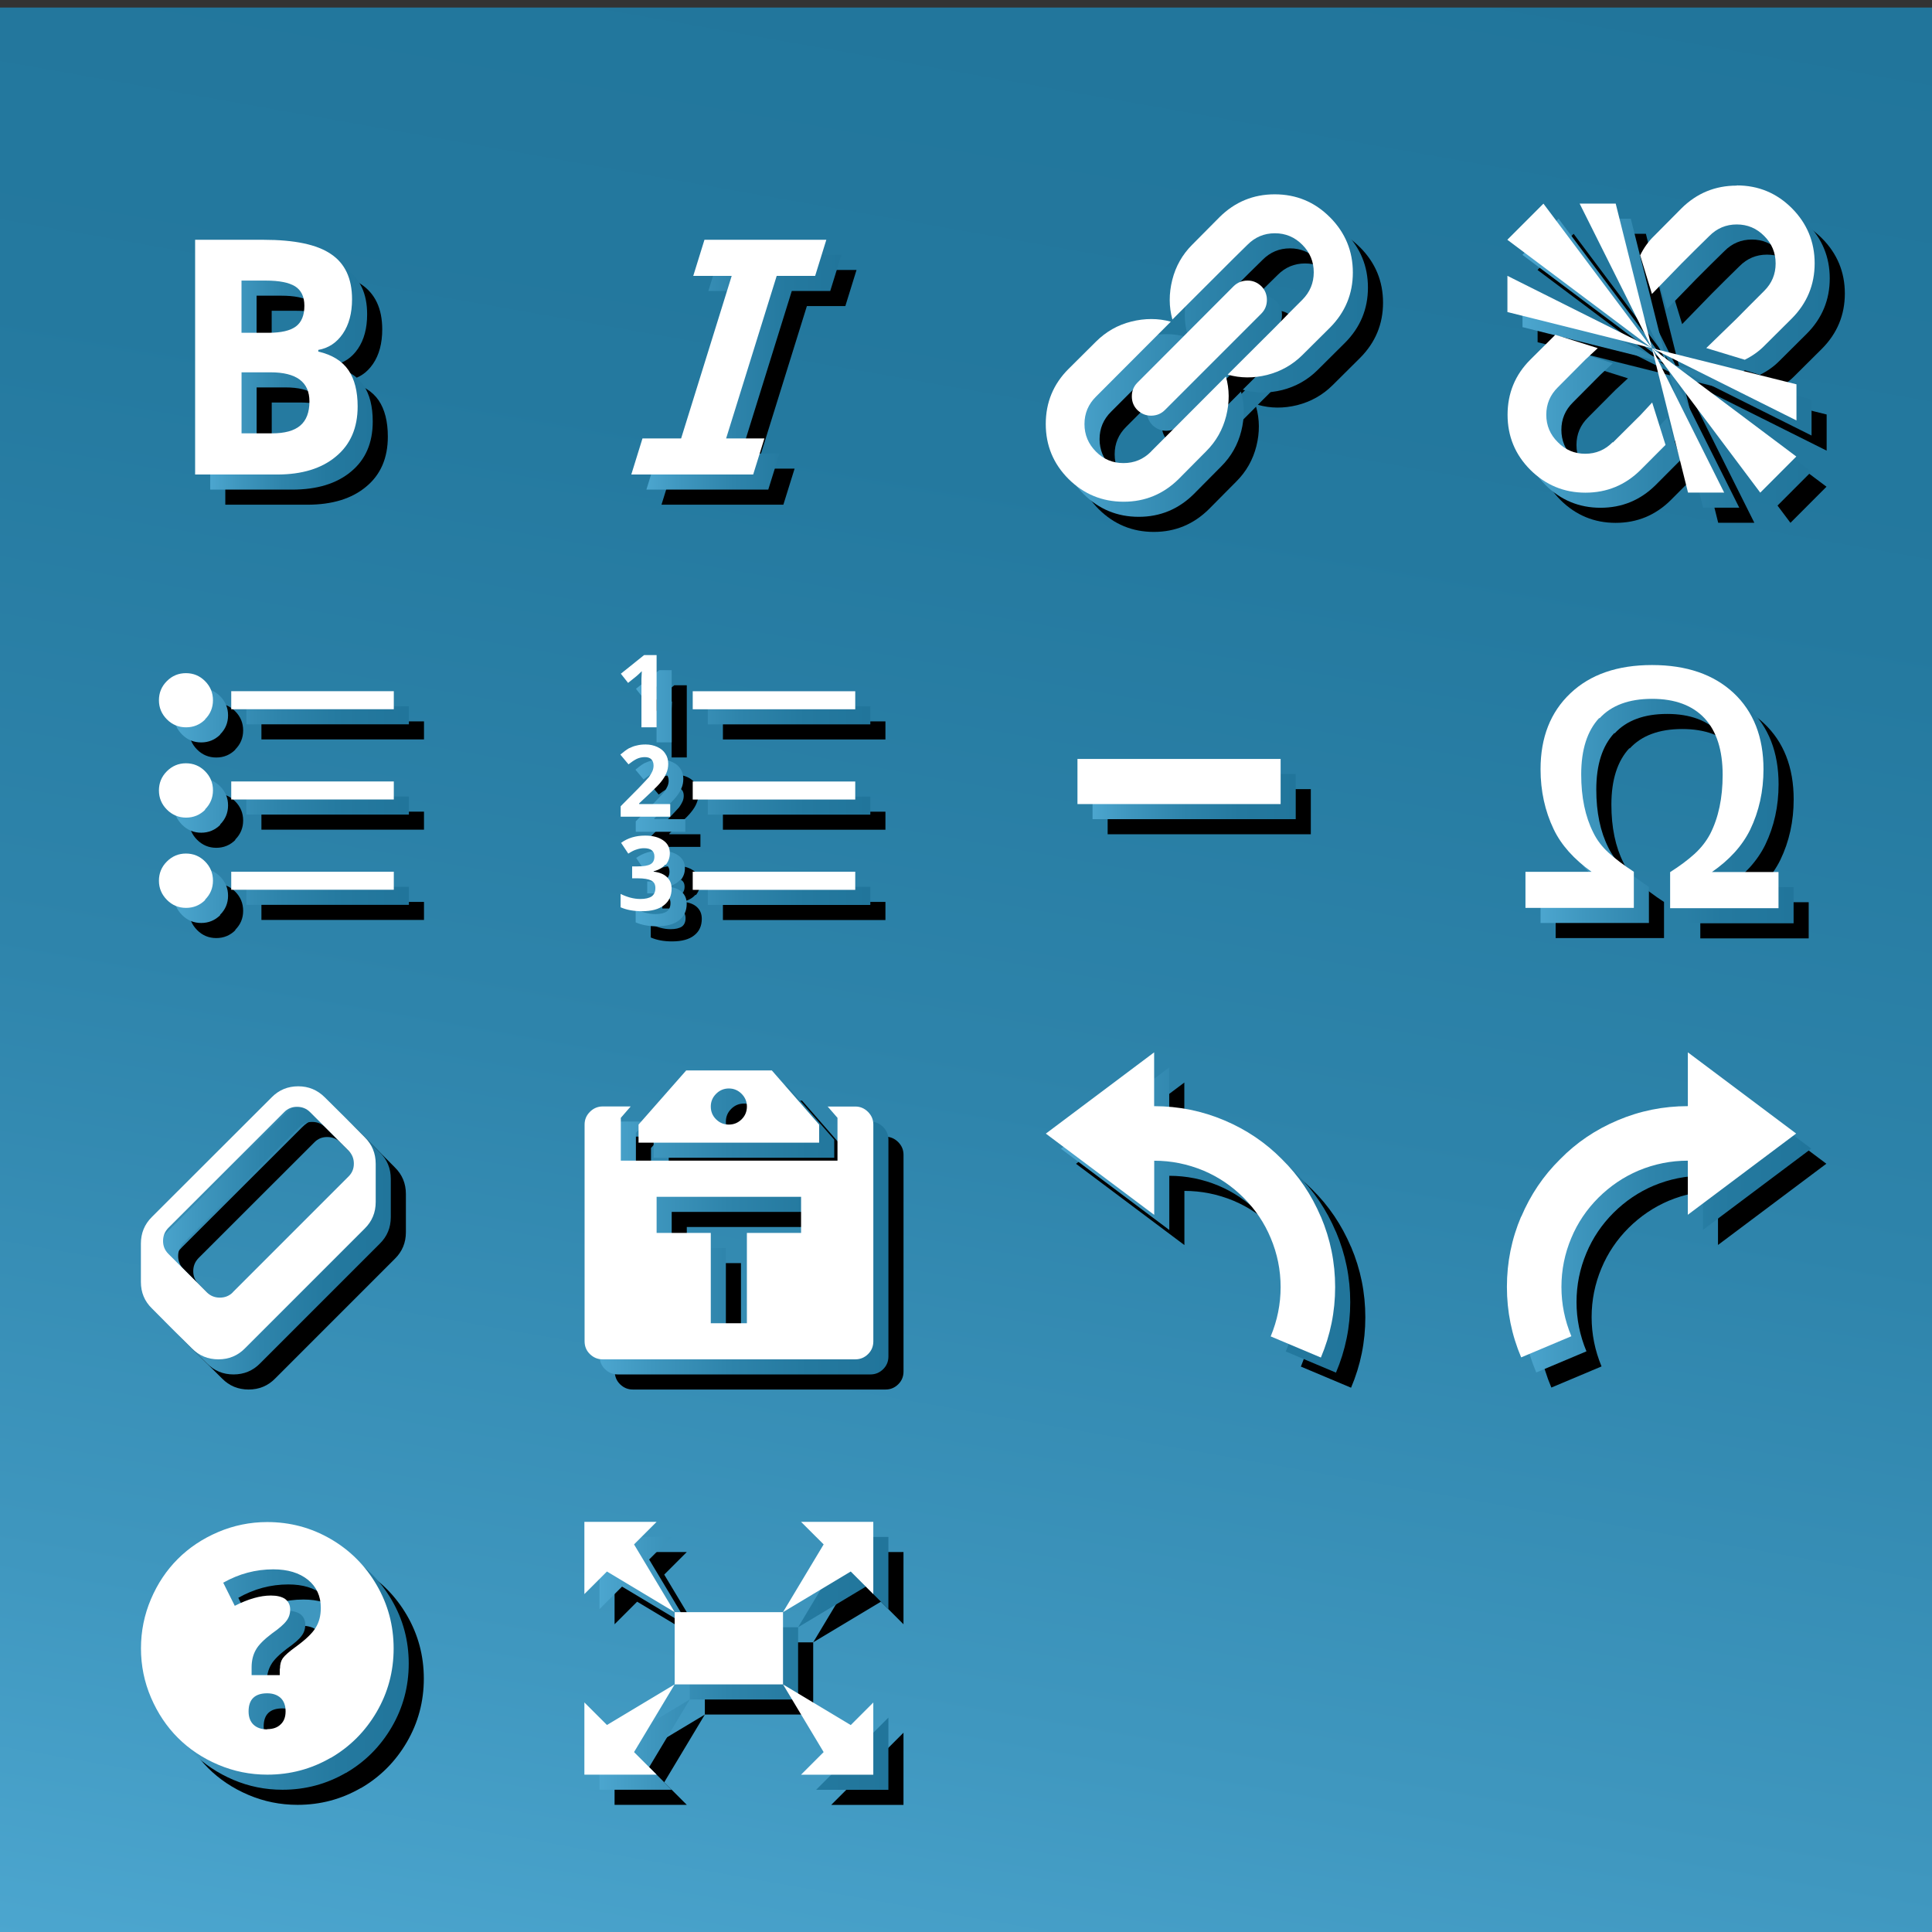 <svg xmlns="http://www.w3.org/2000/svg" width="256" height="256" viewBox="0 0 256 256"><rect x="0" y="0" width="256" height="256" fill="#333333" stroke="none"/><linearGradient id="a" gradientUnits="userSpaceOnUse" x1="264.572" y1="-180.086" x2="316.09" y2="112.087" gradientTransform="matrix(1 0 0 -1 -162 95)"><stop offset="0" stop-color="#4CA6CF"/><stop offset=".17" stop-color="#3F97BF"/><stop offset=".445" stop-color="#2E84AB"/><stop offset=".722" stop-color="#24799F"/><stop offset="1" stop-color="#21759B"/></linearGradient><path fill="url(#a)" d="M0 1h256.66v256H0z"/><path d="M38.9 35.773c4.13 0 7.114.63 8.95 1.89 1.865 1.244 2.798 3.238 2.798 5.98 0 1.852-.407 3.375-1.22 4.57s-1.898 1.915-3.254 2.154v.215c1.834.43 3.166 1.252 3.996 2.464.813 1.196 1.22 2.8 1.22 4.81 0 2.84-.957 5.048-2.87 6.627-1.9 1.595-4.5 2.393-7.8 2.393H29.854V35.773H38.9zm.694 12.322c1.66 0 2.863-.28 3.613-.837.75-.56 1.125-1.476 1.125-2.752 0-1.18-.407-2.034-1.22-2.56-.83-.51-2.115-.766-3.853-.766H36v6.915h3.59zm-3.59 13.327h4.02c1.708 0 2.96-.343 3.758-1.03.813-.685 1.22-1.753 1.22-3.206 0-2.568-1.723-3.852-5.168-3.852h-3.828v8.088z"/><path d="M112.012 40.558h-5.096l-6.7 21.534h5.073l-1.49 4.785H87.65l1.484-4.785h5.12l6.7-21.534H95.86l1.484-4.785h16.15l-1.483 4.785z"/><path d="M156.532 63.815l9.906-9.93c.48 1.69.49 3.438.036 5.24-.455 1.803-1.337 3.358-2.645 4.666l-3.64 3.67c-2.03 2.01-4.46 3.02-7.3 3.02s-5.27-1-7.3-3.01c-2.01-2.01-3.02-4.44-3.02-7.29s1-5.28 3.01-7.29l3.66-3.64c1.31-1.3 2.86-2.19 4.66-2.64 1.8-.45 3.55-.45 5.24.01l-9.91 9.93c-1.02 1.01-1.53 2.22-1.53 3.64s.51 2.64 1.53 3.66c1 1.01 2.22 1.51 3.64 1.51s2.63-.5 3.64-1.51zm1.82-5.48l12.776-12.776c.494-.5.742-1.11.742-1.82s-.248-1.33-.742-1.82c-.542-.51-1.165-.76-1.866-.74-.702.01-1.3.26-1.795.74L154.714 54.7c-.494.495-.74 1.1-.74 1.818s.246 1.324.74 1.82c.542.51 1.164.757 1.866.74s1.292-.264 1.77-.742zm21.892-25.53c2.01 2.027 3.015 4.46 3.015 7.3 0 2.838-1.01 5.27-3.02 7.297l-3.66 3.637c-1.31 1.3-2.87 2.18-4.67 2.64-1.81.45-3.55.44-5.24-.04l6.27-6.25 1.81-1.85 1.82-1.82c1-1.01 1.51-2.22 1.51-3.64s-.51-2.63-1.51-3.64c-1.01-1.02-2.22-1.53-3.64-1.53s-2.63.51-3.64 1.53l-1.85 1.82-8.09 8.08c-.47-1.69-.47-3.44-.02-5.24.45-1.8 1.33-3.36 2.64-4.67l3.63-3.66c2.03-2.01 4.467-3.02 7.31-3.02 2.85 0 5.28 1.005 7.29 3.015z"/><path d="M208.517 30.987l14.356 19.142-19.143-14.36 4.788-4.79zm-4.786 14.356l19.15 4.786-19.14-9.58v4.78zm13.95 17.252c-1 1.02-2.21 1.53-3.63 1.53s-2.63-.51-3.63-1.53c-1.02-1.005-1.53-2.217-1.53-3.637s.51-2.632 1.53-3.637l3.64-3.66 1.65-1.53-5.62-1.77-3.32 3.3c-2.01 2.01-3.01 4.45-3.01 7.3s1.01 5.29 3.02 7.3c2.03 2.01 4.46 3.02 7.3 3.02s5.27-1 7.3-3.01l3.31-3.32-1.77-5.62-1.53 1.65-3.66 3.64zm.41-31.608l4.79 19.142-9.57-19.15h4.79zm16.02-2.392c-2.84 0-5.28 1.005-7.31 3.015l-3.63 3.66c-.73.703-1.35 1.556-1.84 2.56l1.56 5.12 3.93-4.042 1.82-1.818 1.85-1.818c1.01-1.02 2.22-1.532 3.64-1.532s2.63.51 3.64 1.532c1.006 1.005 1.51 2.217 1.51 3.637s-.504 2.63-1.51 3.63l-1.82 1.82-1.82 1.84-4.04 3.92 5.1 1.55c1.006-.5 1.867-1.11 2.585-1.84l3.66-3.64c2.01-2.03 3.015-4.46 3.015-7.3s-1.01-5.28-3.02-7.3c-2.01-2.01-4.44-3.02-7.29-3.02zm3.13 40.676l-14.36-19.14 19.14 14.36-4.78 4.79zm-9.57 0l-4.78-19.14 9.57 19.14h-4.78zm14.36-14.35l-19.14-4.78 19.15 9.57v-4.79z"/><path d="M31.195 99.322c-.702.702-1.547 1.053-2.536 1.053-.99 0-1.84-.35-2.54-1.053-.7-.702-1.06-1.547-1.06-2.536 0-.99.35-1.834 1.05-2.536.7-.702 1.54-1.053 2.53-1.053.99 0 1.83.35 2.53 1.053.7.702 1.05 1.547 1.05 2.536 0 .99-.35 1.835-1.06 2.536zm0 11.964c-.702.702-1.547 1.053-2.536 1.053-.99 0-1.84-.36-2.54-1.06-.7-.7-1.06-1.55-1.06-2.54s.35-1.84 1.05-2.54c.7-.7 1.54-1.06 2.53-1.06.99 0 1.83.35 2.53 1.05.7.7 1.05 1.54 1.05 2.53 0 .99-.35 1.83-1.06 2.54zm0 11.963c-.702.7-1.547 1.05-2.536 1.05-.99 0-1.84-.35-2.54-1.06s-1.06-1.55-1.06-2.54.35-1.84 1.05-2.54c.7-.7 1.54-1.06 2.53-1.06.99 0 1.83.35 2.53 1.05.7.7 1.05 1.55 1.05 2.54s-.35 1.83-1.06 2.53zm3.446-27.66h21.54v2.39H34.64v-2.39zm0 11.96h21.54v2.39H34.64v-2.4zm0 11.96h21.54v2.39H34.64v-2.4z"/><path d="M86.243 112.22v-1.39l2.37-2.392c.75-.78 1.21-1.276 1.387-1.483.19-.27.343-.534.455-.79.096-.24.144-.48.144-.718 0-.383-.11-.67-.32-.86-.19-.177-.47-.264-.84-.264-.39 0-.74.08-1.08.24-.34.174-.7.414-1.08.717l-1.08-1.292c.43-.367.81-.646 1.14-.838.4-.19.73-.31 1-.36.35-.095.75-.143 1.22-.143.55 0 1.07.112 1.55.335.48.224.83.52 1.05.886.26.367.383.813.383 1.34 0 .447-.08.854-.24 1.22-.143.367-.38.758-.717 1.172-.22.303-.78.87-1.67 1.7l-1.22 1.147v.096h4.114v1.675h-6.6zm5.91 6.34c-.4.447-.917.742-1.555.885v.048c.78.096 1.372.335 1.77.718.416.39.623.9.623 1.54 0 .94-.34 1.68-1.02 2.2-.67.53-1.64.79-2.92.79-1.08 0-2.02-.17-2.82-.52v-1.77c.43.21.85.37 1.25.48.48.13.94.19 1.37.19.67 0 1.17-.12 1.51-.35.32-.24.48-.61.48-1.12 0-.46-.18-.79-.55-.98-.38-.19-.98-.29-1.79-.29h-.74v-1.58h.74c.77 0 1.33-.09 1.68-.28.35-.19.53-.53.53-1.03 0-.73-.46-1.1-1.38-1.1-.33 0-.66.06-.98.17-.3.08-.67.27-1.1.55l-.952-1.43c.876-.64 1.937-.96 3.18-.96 1.005 0 1.8.21 2.39.624.59.4.887.97.887 1.7 0 .59-.182 1.11-.55 1.56zm-3.158-18.185V93.94l.048-1.006c-.287.287-.526.51-.718.67l-1.1.885-.958-1.22 3.086-2.47h1.65v9.57h-2.008zm6.795-2.393h21.534V95.59H95.79v2.392zm0 11.964h21.534v-2.393H95.79v2.393zm0 11.963h21.534v-2.4H95.79v2.39z"/><path d="M146.77 110.544v-5.98h26.92v5.98h-26.92z"/><path d="M215.91 99.13c-1.595 1.708-2.393 4.204-2.393 7.49 0 3.015.534 5.583 1.604 7.704.48.99 1.16 1.883 2.04 2.68.88.798 1.99 1.635 3.33 2.512v4.785h-14.36v-4.78h8.76c-2.36-1.69-4.03-3.57-5.02-5.64-1.16-2.42-1.74-5.08-1.74-7.96 0-4.21 1.32-7.56 3.95-10.05 2.63-2.5 6.24-3.75 10.82-3.75 4.57 0 8.17 1.24 10.82 3.71 2.63 2.47 3.95 5.84 3.95 10.1 0 2.9-.59 5.58-1.77 8.02-1.05 2.13-2.74 3.99-5.07 5.6h8.83v4.79H225.3v-4.78c1.276-.81 2.35-1.61 3.22-2.4.87-.79 1.565-1.676 2.09-2.665 1.1-2.155 1.65-4.76 1.65-7.826 0-3.27-.796-5.766-2.39-7.49-1.61-1.72-3.934-2.58-6.964-2.58-3.06 0-5.386.86-6.965 2.585z"/><path d="M49.69 152.033l2.633 2.655c.973.958 1.46 2.13 1.46 3.518v5.072c0 1.388-.487 2.56-1.46 3.518L36.46 182.66c-.957.973-2.13 1.46-3.517 1.46-1.388 0-2.56-.487-3.518-1.46l-2.656-2.633-2.64-2.656c-.98-.95-1.46-2.12-1.46-3.51v-5.07c0-1.39.48-2.57 1.46-3.54L40 149.4c.957-.972 2.13-1.46 3.518-1.46 1.372 0 2.544.488 3.517 1.46l2.656 2.633zm-14.857 23.21l15.36-15.362c.463-.46.695-1.02.695-1.69s-.23-1.24-.694-1.72l-5.12-5.12c-.463-.46-1.037-.69-1.723-.69-.67 0-1.23.23-1.69.7L26.3 166.71c-.463.48-.694 1.052-.694 1.722s.23 1.236.694 1.7l5.12 5.12c.463.46 1.033.69 1.71.69s1.248-.23 1.71-.69z"/><path d="M113.615 150.62h3.71c.653 0 1.215.236 1.686.707s.71 1.033.71 1.687v28.713c0 .67-.23 1.236-.7 1.698-.47.463-1.03.694-1.68.694h-33.5c-.65 0-1.21-.24-1.68-.7-.47-.46-.7-1.03-.7-1.7v-28.71c0-.66.24-1.22.71-1.69s1.04-.71 1.69-.71h3.71l-1.31 1.51v5.67h28.71v-5.67l-1.31-1.51zm-7.345-4.784l6.27 7.178v2.393H88.61v-2.393l6.317-7.178h11.34zm3.876 21.534v-4.785H91.004v4.785h7.178v11.964h4.785V167.37h7.18zm-11.258-15.05c.47.463 1.033.693 1.687.693.654 0 1.216-.23 1.687-.693.47-.463.706-1.03.706-1.7 0-.652-.235-1.215-.706-1.686-.47-.47-1.033-.706-1.687-.706-.654 0-1.216.235-1.687.706-.47.47-.706 1.033-.706 1.687 0 .67.236 1.24.706 1.7z"/><path d="M179.023 165.217c1.26 2.967 1.89 6.077 1.89 9.33 0 3.256-.63 6.366-1.89 9.333l-6.65-2.8c.876-2.105 1.315-4.283 1.315-6.532 0-2.265-.44-4.434-1.316-6.508-.83-1.994-2.026-3.772-3.59-5.336-1.547-1.547-3.317-2.743-5.31-3.59-2.106-.876-4.284-1.314-6.533-1.314v7.178l-14.36-10.768 14.35-10.767v7.13c3.25 0 6.36.63 9.33 1.89 2.9 1.23 5.44 2.943 7.61 5.146 2.2 2.16 3.91 4.7 5.14 7.6z"/><path d="M205.574 165.217c1.228-2.903 2.942-5.44 5.145-7.608 2.16-2.21 4.7-3.92 7.6-5.15 2.96-1.26 6.07-1.89 9.33-1.89v-7.13L242 154.2l-14.356 10.765v-7.17c-2.25 0-4.426.437-6.53 1.314-1.98.84-3.75 2.04-5.314 3.59-1.56 1.56-2.76 3.34-3.59 5.33-.874 2.07-1.312 4.24-1.312 6.5 0 2.25.438 4.42 1.315 6.53l-6.65 2.8c-1.26-2.97-1.89-6.08-1.89-9.34s.63-6.37 1.89-9.33z"/><path d="M47.825 236.914c-2.568 1.49-5.368 2.237-8.398 2.237-2.28 0-4.455-.44-6.52-1.32-2.066-.88-3.844-2.07-5.335-3.56-1.492-1.49-2.68-3.27-3.565-5.33-.885-2.06-1.328-4.24-1.328-6.52s.44-4.45 1.32-6.52 2.07-3.84 3.56-5.33c1.49-1.49 3.27-2.68 5.33-3.56 2.06-.88 4.24-1.33 6.52-1.33 3.03 0 5.83.75 8.4 2.24 2.57 1.49 4.6 3.53 6.1 6.1s2.25 5.38 2.25 8.41c0 3.03-.75 5.84-2.25 8.41s-3.53 4.61-6.1 6.1zM41.1 225.106c0-.56.12-1.014.36-1.364.255-.367.82-.87 1.7-1.508 1.34-.973 2.225-1.818 2.655-2.536.462-.718.694-1.603.694-2.655 0-1.547-.57-2.783-1.7-3.71-1.15-.924-2.68-1.387-4.6-1.387-2.33 0-4.54.59-6.63 1.77l1.53 3.064c1.78-.91 3.38-1.363 4.78-1.363.81 0 1.44.15 1.89.454.44.34.67.8.67 1.39 0 .58-.16 1.07-.48 1.49-.32.45-.97 1.02-1.94 1.7-1.06.8-1.76 1.51-2.11 2.13-.39.67-.58 1.46-.58 2.35v1.03h3.73v-.83zm-1.698 8.015c.766 0 1.364-.21 1.794-.64.43-.4.646-.97.646-1.72 0-.76-.215-1.35-.646-1.77-.447-.41-1.045-.62-1.794-.62-.813 0-1.428.2-1.842.6-.415.4-.622 1-.622 1.8 0 .75.215 1.33.646 1.75.446.42 1.053.63 1.818.63z"/><path d="M91.004 205.653l-2.99 2.99 5.383 8.974-8.973-5.384-2.99 2.99v-9.57h9.57zm-9.57 23.927l2.99 2.99 8.974-5.383-5.384 8.973 2.99 2.99h-9.57v-9.57zm11.963-2.392v-9.57h14.356v9.57H93.397zm16.75-21.535h9.57v9.57l-2.99-2.99-8.974 5.384 5.383-8.973-2.99-2.99zm0 33.498l2.99-2.99-5.383-8.97 8.973 5.39 2.99-2.99v9.57h-9.57z"/><linearGradient id="b" gradientUnits="userSpaceOnUse" x1="27.855" y1="49.325" x2="49.39" y2="49.325"><stop offset="0" stop-color="#4CA6CF"/><stop offset=".17" stop-color="#3F97BF"/><stop offset=".445" stop-color="#2E84AB"/><stop offset=".722" stop-color="#24799F"/><stop offset="1" stop-color="#21759B"/></linearGradient><path fill="url(#b)" d="M36.9 33.773c4.13 0 7.114.63 8.95 1.89 1.865 1.244 2.798 3.238 2.798 5.98 0 1.852-.407 3.375-1.22 4.57s-1.898 1.915-3.254 2.154v.215c1.834.43 3.166 1.252 3.996 2.464.813 1.196 1.22 2.8 1.22 4.81 0 2.84-.957 5.048-2.87 6.627-1.9 1.595-4.5 2.393-7.8 2.393H27.854V33.773H36.9zm.694 12.322c1.66 0 2.863-.28 3.613-.837.75-.56 1.125-1.476 1.125-2.752 0-1.18-.407-2.034-1.22-2.56-.83-.51-2.115-.766-3.853-.766H34v6.915h3.59zm-3.59 13.327h4.02c1.708 0 2.96-.343 3.758-1.03.813-.685 1.22-1.753 1.22-3.206 0-2.568-1.723-3.852-5.168-3.852h-3.828v8.088z"/><linearGradient id="c" gradientUnits="userSpaceOnUse" x1="85.655" y1="49.325" x2="111.496" y2="49.325"><stop offset="0" stop-color="#4CA6CF"/><stop offset=".17" stop-color="#3F97BF"/><stop offset=".445" stop-color="#2E84AB"/><stop offset=".722" stop-color="#24799F"/><stop offset="1" stop-color="#21759B"/></linearGradient><path fill="url(#c)" d="M110.012 38.558h-5.096l-6.7 21.534h5.073l-1.49 4.785H85.65l1.484-4.785h5.12l6.7-21.534H93.86l1.484-4.785h16.15l-1.483 4.785z"/><linearGradient id="d" gradientUnits="userSpaceOnUse" x1="140.583" y1="48.129" x2="181.259" y2="48.129"><stop offset="0" stop-color="#4CA6CF"/><stop offset=".17" stop-color="#3F97BF"/><stop offset=".445" stop-color="#2E84AB"/><stop offset=".722" stop-color="#24799F"/><stop offset="1" stop-color="#21759B"/></linearGradient><path fill="url(#d)" d="M154.532 61.815l9.906-9.93c.48 1.69.49 3.438.036 5.24-.455 1.803-1.337 3.358-2.645 4.666l-3.64 3.67c-2.03 2.01-4.46 3.02-7.3 3.02s-5.27-1-7.3-3.01c-2.01-2.01-3.02-4.44-3.02-7.29s1-5.28 3.01-7.29l3.66-3.64c1.31-1.3 2.86-2.19 4.66-2.64 1.8-.45 3.55-.45 5.24.01l-9.91 9.93c-1.02 1.01-1.53 2.22-1.53 3.64s.51 2.64 1.53 3.66c1 1.01 2.22 1.51 3.64 1.51s2.63-.5 3.64-1.51zm1.82-5.48l12.776-12.776c.494-.5.742-1.11.742-1.82s-.248-1.33-.742-1.82c-.542-.51-1.165-.76-1.866-.74-.702.01-1.3.26-1.795.74L152.714 52.7c-.494.495-.74 1.1-.74 1.818s.246 1.324.74 1.82c.542.51 1.164.757 1.866.74s1.292-.264 1.77-.742zm21.892-25.53c2.01 2.027 3.015 4.46 3.015 7.3 0 2.838-1.01 5.27-3.02 7.297l-3.66 3.637c-1.31 1.3-2.87 2.18-4.67 2.64-1.81.45-3.55.44-5.24-.04l6.27-6.25 1.81-1.85 1.82-1.82c1-1.01 1.51-2.22 1.51-3.64s-.51-2.63-1.51-3.64c-1.01-1.02-2.22-1.53-3.64-1.53s-2.63.51-3.64 1.53l-1.85 1.82-8.09 8.08c-.47-1.69-.47-3.44-.02-5.24.45-1.8 1.33-3.36 2.64-4.67l3.63-3.66c2.03-2.01 4.467-3.02 7.31-3.02 2.85 0 5.28 1.005 7.29 3.015z"/><linearGradient id="e" gradientUnits="userSpaceOnUse" x1="201.731" y1="46.933" x2="242.407" y2="46.933"><stop offset="0" stop-color="#4CA6CF"/><stop offset=".17" stop-color="#3F97BF"/><stop offset=".445" stop-color="#2E84AB"/><stop offset=".722" stop-color="#24799F"/><stop offset="1" stop-color="#21759B"/></linearGradient><path fill="url(#e)" d="M206.517 28.987l14.356 19.142-19.143-14.36 4.788-4.79zm-4.786 14.356l19.15 4.786-19.14-9.58v4.78zm13.95 17.252c-1 1.02-2.21 1.53-3.63 1.53s-2.63-.51-3.63-1.53c-1.02-1.005-1.53-2.217-1.53-3.637s.51-2.632 1.53-3.637l3.64-3.66 1.65-1.53-5.62-1.77-3.32 3.3c-2.01 2.01-3.01 4.45-3.01 7.3s1.01 5.29 3.02 7.3c2.03 2.01 4.46 3.02 7.3 3.02s5.27-1 7.3-3.01l3.31-3.32-1.77-5.62-1.53 1.65-3.66 3.64zm.41-31.608l4.79 19.142-9.57-19.15h4.79zm16.02-2.392c-2.84 0-5.28 1.005-7.31 3.015l-3.63 3.66c-.73.703-1.35 1.556-1.84 2.56l1.56 5.12 3.93-4.042 1.82-1.818 1.85-1.818c1.01-1.02 2.22-1.532 3.64-1.532s2.63.51 3.64 1.532c1.006 1.005 1.51 2.217 1.51 3.637s-.504 2.63-1.51 3.63l-1.82 1.82-1.82 1.84-4.04 3.92 5.1 1.55c1.006-.5 1.867-1.11 2.585-1.84l3.66-3.64c2.01-2.03 3.015-4.46 3.015-7.3s-1.01-5.28-3.02-7.3c-2.01-2.01-4.44-3.02-7.29-3.02zm3.13 40.676l-14.36-19.14 19.14 14.36-4.78 4.79zm-9.57 0l-4.78-19.14 9.57 19.14h-4.78zm14.36-14.35l-19.14-4.78 19.15 9.57v-4.79z"/><linearGradient id="f" gradientUnits="userSpaceOnUse" x1="23.07" y1="106.749" x2="54.175" y2="106.749"><stop offset="0" stop-color="#4CA6CF"/><stop offset=".17" stop-color="#3F97BF"/><stop offset=".445" stop-color="#2E84AB"/><stop offset=".722" stop-color="#24799F"/><stop offset="1" stop-color="#21759B"/></linearGradient><path fill="url(#f)" d="M29.195 97.322c-.702.702-1.547 1.053-2.536 1.053-.99 0-1.84-.35-2.54-1.053-.7-.702-1.06-1.547-1.06-2.536 0-.99.35-1.834 1.05-2.536.7-.702 1.54-1.053 2.53-1.053.99 0 1.83.35 2.53 1.053.7.702 1.05 1.547 1.05 2.536 0 .99-.35 1.835-1.06 2.536zm0 11.964c-.702.702-1.547 1.053-2.536 1.053-.99 0-1.84-.36-2.54-1.06-.7-.7-1.06-1.55-1.06-2.54s.35-1.84 1.05-2.54c.7-.7 1.54-1.06 2.53-1.06.99 0 1.83.35 2.53 1.05.7.7 1.05 1.54 1.05 2.53 0 .99-.35 1.83-1.06 2.54zm0 11.963c-.702.7-1.547 1.05-2.536 1.05-.99 0-1.84-.35-2.54-1.06s-1.06-1.55-1.06-2.54.35-1.84 1.05-2.54c.7-.7 1.54-1.06 2.53-1.06.99 0 1.83.35 2.53 1.05.7.7 1.05 1.55 1.05 2.54s-.35 1.83-1.06 2.53zm3.446-27.66h21.54v2.39H32.64v-2.39zm0 11.96h21.54v2.39H32.64v-2.4zm0 11.96h21.54v2.39H32.64v-2.4z"/><linearGradient id="g" gradientUnits="userSpaceOnUse" x1="84.219" y1="105.769" x2="115.324" y2="105.769"><stop offset="0" stop-color="#4CA6CF"/><stop offset=".17" stop-color="#3F97BF"/><stop offset=".445" stop-color="#2E84AB"/><stop offset=".722" stop-color="#24799F"/><stop offset="1" stop-color="#21759B"/></linearGradient><path fill="url(#g)" d="M84.243 110.22v-1.39l2.37-2.392c.75-.78 1.21-1.276 1.387-1.483.19-.27.343-.534.455-.79.096-.24.144-.48.144-.718 0-.383-.11-.67-.32-.86-.19-.177-.47-.264-.84-.264-.39 0-.74.08-1.08.24-.34.174-.7.414-1.08.717l-1.08-1.292c.43-.367.81-.646 1.14-.838.4-.19.73-.31 1-.36.35-.095.75-.143 1.22-.143.55 0 1.07.112 1.55.335.48.224.83.52 1.05.886.26.367.383.813.383 1.34 0 .447-.08.854-.24 1.22-.143.367-.38.758-.717 1.172-.22.303-.78.87-1.67 1.7l-1.22 1.147v.096h4.114v1.675h-6.6zm5.91 6.34c-.4.447-.917.742-1.555.885v.048c.78.096 1.372.335 1.77.718.416.39.623.9.623 1.54 0 .94-.34 1.68-1.02 2.2-.67.53-1.64.79-2.92.79-1.08 0-2.02-.17-2.82-.52v-1.77c.43.21.85.37 1.25.48.48.13.94.19 1.37.19.67 0 1.17-.12 1.51-.35.32-.24.48-.61.48-1.12 0-.46-.18-.79-.55-.98-.38-.19-.98-.29-1.79-.29h-.74v-1.58h.74c.77 0 1.33-.09 1.68-.28.35-.19.53-.53.53-1.03 0-.73-.46-1.1-1.38-1.1-.33 0-.66.06-.98.17-.3.08-.67.27-1.1.55l-.952-1.43c.876-.64 1.937-.96 3.18-.96 1.005 0 1.8.21 2.39.624.59.4.887.97.887 1.7 0 .59-.182 1.11-.55 1.56zm-3.158-18.185V91.94l.048-1.006c-.287.287-.526.51-.718.67l-1.1.885-.958-1.22 3.086-2.47h1.65v9.57h-2.008zm6.795-2.393h21.534V93.59H93.79v2.392zm0 11.964h21.534v-2.393H93.79v2.393zm0 11.963h21.534v-2.4H93.79v2.39z"/><linearGradient id="h" gradientUnits="userSpaceOnUse" x1="144.77" y1="105.553" x2="171.689" y2="105.553"><stop offset="0" stop-color="#4CA6CF"/><stop offset=".17" stop-color="#3F97BF"/><stop offset=".445" stop-color="#2E84AB"/><stop offset=".722" stop-color="#24799F"/><stop offset="1" stop-color="#21759B"/></linearGradient><path fill="url(#h)" d="M144.77 108.544v-5.98h26.92v5.98h-26.92z"/><linearGradient id="i" gradientUnits="userSpaceOnUse" x1="204.124" y1="106.199" x2="237.622" y2="106.199"><stop offset="0" stop-color="#4CA6CF"/><stop offset=".17" stop-color="#3F97BF"/><stop offset=".445" stop-color="#2E84AB"/><stop offset=".722" stop-color="#24799F"/><stop offset="1" stop-color="#21759B"/></linearGradient><path fill="url(#i)" d="M213.91 97.13c-1.595 1.708-2.393 4.204-2.393 7.49 0 3.015.534 5.583 1.604 7.704.48.99 1.16 1.883 2.04 2.68.88.798 1.99 1.635 3.33 2.512v4.785h-14.36v-4.78h8.76c-2.36-1.69-4.03-3.57-5.02-5.64-1.16-2.42-1.74-5.08-1.74-7.96 0-4.21 1.32-7.56 3.95-10.05 2.63-2.5 6.24-3.75 10.82-3.75 4.57 0 8.17 1.24 10.82 3.71 2.63 2.47 3.95 5.84 3.95 10.1 0 2.9-.59 5.58-1.77 8.02-1.05 2.13-2.74 3.99-5.07 5.6h8.83v4.79H223.3v-4.78c1.276-.81 2.35-1.61 3.22-2.4.87-.79 1.565-1.676 2.09-2.665 1.1-2.155 1.65-4.76 1.65-7.826 0-3.27-.796-5.766-2.39-7.49-1.61-1.72-3.934-2.58-6.964-2.58-3.06 0-5.386.86-6.965 2.585z"/><linearGradient id="j" gradientUnits="userSpaceOnUse" x1="20.678" y1="164.03" x2="51.782" y2="164.03"><stop offset="0" stop-color="#4CA6CF"/><stop offset=".17" stop-color="#3F97BF"/><stop offset=".445" stop-color="#2E84AB"/><stop offset=".722" stop-color="#24799F"/><stop offset="1" stop-color="#21759B"/></linearGradient><path fill="url(#j)" d="M47.69 150.033l2.633 2.655c.973.958 1.46 2.13 1.46 3.518v5.072c0 1.388-.487 2.56-1.46 3.518L34.46 180.66c-.957.973-2.13 1.46-3.517 1.46-1.388 0-2.56-.487-3.518-1.46l-2.656-2.633-2.64-2.656c-.98-.95-1.46-2.12-1.46-3.51v-5.07c0-1.39.48-2.57 1.46-3.54L38 147.4c.957-.972 2.13-1.46 3.518-1.46 1.372 0 2.544.488 3.517 1.46l2.656 2.633zm-14.857 23.21l15.36-15.362c.463-.46.695-1.02.695-1.69s-.23-1.24-.694-1.72l-5.12-5.12c-.463-.46-1.037-.69-1.723-.69-.67 0-1.23.23-1.69.7L24.3 164.71c-.463.48-.694 1.052-.694 1.722s.23 1.236.694 1.7l5.12 5.12c.463.46 1.033.69 1.71.69s1.248-.23 1.71-.69z"/><linearGradient id="k" gradientUnits="userSpaceOnUse" x1="79.434" y1="162.977" x2="117.717" y2="162.977"><stop offset="0" stop-color="#4CA6CF"/><stop offset=".17" stop-color="#3F97BF"/><stop offset=".445" stop-color="#2E84AB"/><stop offset=".722" stop-color="#24799F"/><stop offset="1" stop-color="#21759B"/></linearGradient><path fill="url(#k)" d="M111.615 148.62h3.71c.653 0 1.215.236 1.686.707s.71 1.033.71 1.687v28.713c0 .67-.23 1.236-.7 1.698-.47.463-1.03.694-1.68.694h-33.5c-.65 0-1.21-.24-1.68-.7-.47-.46-.7-1.03-.7-1.7v-28.71c0-.66.24-1.22.71-1.69s1.04-.71 1.69-.71h3.71l-1.31 1.51v5.67h28.71v-5.67l-1.31-1.51zm-7.345-4.784l6.27 7.178v2.393H86.61v-2.393l6.317-7.178h11.34zm3.876 21.534v-4.785H89.004v4.785h7.178v11.964h4.785V165.37h7.18zm-11.258-15.05c.47.463 1.033.693 1.687.693.654 0 1.216-.23 1.687-.693.47-.463.706-1.03.706-1.7 0-.652-.235-1.215-.706-1.686-.47-.47-1.033-.706-1.687-.706-.654 0-1.216.235-1.687.706-.47.47-.706 1.033-.706 1.687 0 .67.236 1.24.706 1.7z"/><linearGradient id="l" gradientUnits="userSpaceOnUse" x1="140.583" y1="161.662" x2="178.914" y2="161.662"><stop offset="0" stop-color="#4CA6CF"/><stop offset=".17" stop-color="#3F97BF"/><stop offset=".445" stop-color="#2E84AB"/><stop offset=".722" stop-color="#24799F"/><stop offset="1" stop-color="#21759B"/></linearGradient><path fill="url(#l)" d="M177.023 163.217c1.26 2.967 1.89 6.077 1.89 9.33 0 3.256-.63 6.366-1.89 9.333l-6.65-2.8c.876-2.105 1.315-4.283 1.315-6.532 0-2.265-.44-4.434-1.316-6.508-.83-1.994-2.026-3.772-3.59-5.336-1.547-1.547-3.317-2.743-5.31-3.59-2.106-.876-4.284-1.314-6.533-1.314v7.178l-14.36-10.768 14.35-10.767v7.13c3.25 0 6.36.63 9.33 1.89 2.9 1.23 5.44 2.943 7.61 5.146 2.2 2.16 3.91 4.7 5.14 7.6z"/><linearGradient id="m" gradientUnits="userSpaceOnUse" x1="201.684" y1="161.662" x2="240.015" y2="161.662"><stop offset="0" stop-color="#4CA6CF"/><stop offset=".17" stop-color="#3F97BF"/><stop offset=".445" stop-color="#2E84AB"/><stop offset=".722" stop-color="#24799F"/><stop offset="1" stop-color="#21759B"/></linearGradient><path fill="url(#m)" d="M203.574 163.217c1.228-2.903 2.942-5.44 5.145-7.608 2.16-2.21 4.7-3.92 7.6-5.15 2.96-1.26 6.07-1.89 9.33-1.89v-7.13L240 152.2l-14.356 10.765v-7.17c-2.25 0-4.426.437-6.53 1.314-1.98.84-3.75 2.04-5.314 3.59-1.56 1.56-2.76 3.34-3.59 5.33-.874 2.07-1.312 4.24-1.312 6.5 0 2.25.438 4.42 1.315 6.53l-6.65 2.8c-1.26-2.97-1.89-6.08-1.89-9.34s.63-6.37 1.89-9.33z"/><linearGradient id="n" gradientUnits="userSpaceOnUse" x1="20.678" y1="220.402" x2="54.175" y2="220.402"><stop offset="0" stop-color="#4CA6CF"/><stop offset=".17" stop-color="#3F97BF"/><stop offset=".445" stop-color="#2E84AB"/><stop offset=".722" stop-color="#24799F"/><stop offset="1" stop-color="#21759B"/></linearGradient><path fill="url(#n)" d="M45.825 234.914c-2.568 1.49-5.368 2.237-8.398 2.237-2.28 0-4.455-.44-6.52-1.32-2.066-.88-3.844-2.07-5.335-3.56-1.492-1.49-2.68-3.27-3.565-5.33-.885-2.06-1.328-4.24-1.328-6.52s.44-4.45 1.32-6.52 2.07-3.84 3.56-5.33c1.49-1.49 3.27-2.68 5.33-3.56 2.06-.88 4.24-1.33 6.52-1.33 3.03 0 5.83.75 8.4 2.24 2.57 1.49 4.6 3.53 6.1 6.1s2.25 5.38 2.25 8.41c0 3.03-.75 5.84-2.25 8.41s-3.53 4.61-6.1 6.1zM39.1 223.106c0-.56.12-1.014.36-1.364.255-.367.82-.87 1.7-1.508 1.34-.973 2.225-1.818 2.655-2.536.462-.718.694-1.603.694-2.655 0-1.547-.57-2.783-1.7-3.71-1.15-.924-2.68-1.387-4.6-1.387-2.33 0-4.54.59-6.63 1.77l1.53 3.064c1.78-.91 3.38-1.363 4.78-1.363.81 0 1.44.15 1.89.454.44.34.67.8.67 1.39 0 .58-.16 1.07-.48 1.49-.32.45-.97 1.02-1.94 1.7-1.06.8-1.76 1.51-2.11 2.13-.39.67-.58 1.46-.58 2.35v1.03h3.73v-.83zm-1.698 8.015c.766 0 1.364-.21 1.794-.64.43-.4.646-.97.646-1.72 0-.76-.215-1.35-.646-1.77-.447-.41-1.045-.62-1.794-.62-.813 0-1.428.2-1.842.6-.415.4-.622 1-.622 1.8 0 .75.215 1.33.646 1.75.446.42 1.053.63 1.818.63z"/><linearGradient id="o" gradientUnits="userSpaceOnUse" x1="79.434" y1="220.402" x2="117.717" y2="220.402"><stop offset="0" stop-color="#4CA6CF"/><stop offset=".17" stop-color="#3F97BF"/><stop offset=".445" stop-color="#2E84AB"/><stop offset=".722" stop-color="#24799F"/><stop offset="1" stop-color="#21759B"/></linearGradient><path fill="url(#o)" d="M89.004 203.653l-2.99 2.99 5.383 8.974-8.973-5.384-2.99 2.99v-9.57h9.57zm-9.57 23.927l2.99 2.99 8.974-5.383-5.384 8.973 2.99 2.99h-9.57v-9.57zm11.963-2.392v-9.57h14.356v9.57H91.397zm16.75-21.535h9.57v9.57l-2.99-2.99-8.974 5.384 5.383-8.973-2.99-2.99zm0 33.498l2.99-2.99-5.383-8.97 8.973 5.39 2.99-2.99v9.57h-9.57z"/><g fill="#FFF"><path d="M34.9 31.773c4.13 0 7.114.63 8.95 1.89 1.865 1.244 2.798 3.238 2.798 5.98 0 1.852-.407 3.375-1.22 4.57s-1.898 1.915-3.254 2.154v.215c1.834.43 3.166 1.252 3.996 2.464.813 1.196 1.22 2.8 1.22 4.81 0 2.84-.957 5.048-2.87 6.627-1.9 1.595-4.5 2.393-7.8 2.393H25.854V31.773H34.9zm.694 12.322c1.66 0 2.863-.28 3.613-.837.75-.56 1.125-1.476 1.125-2.752 0-1.18-.407-2.034-1.22-2.56-.83-.51-2.115-.766-3.853-.766H32v6.915h3.59zm-3.59 13.327h4.02c1.708 0 2.96-.343 3.758-1.03.813-.685 1.22-1.753 1.22-3.206 0-2.568-1.723-3.852-5.168-3.852h-3.828v8.088z"/><path d="M108.012 36.558h-5.096l-6.7 21.534h5.073l-1.49 4.785H83.65l1.483-4.785h5.12l6.7-21.534H91.86l1.484-4.785h16.15l-1.483 4.785z"/><path d="M152.532 59.815l9.906-9.93c.48 1.69.49 3.438.036 5.24-.455 1.803-1.337 3.358-2.645 4.666l-3.64 3.67c-2.03 2.01-4.46 3.02-7.3 3.02s-5.27-1-7.3-3.01c-2.01-2.01-3.02-4.44-3.02-7.29s1-5.28 3.01-7.29l3.66-3.64c1.31-1.3 2.86-2.19 4.66-2.64 1.8-.45 3.55-.45 5.24.01l-9.91 9.93c-1.02 1.01-1.53 2.22-1.53 3.64s.51 2.64 1.53 3.66c1 1.01 2.22 1.51 3.64 1.51s2.63-.5 3.64-1.51zm1.82-5.48l12.776-12.776c.494-.5.742-1.11.742-1.82s-.248-1.33-.742-1.82c-.542-.51-1.165-.76-1.866-.74-.702.01-1.3.26-1.795.74L150.714 50.7c-.494.495-.74 1.1-.74 1.818s.246 1.324.74 1.82c.542.51 1.164.757 1.866.74s1.292-.264 1.77-.742zm21.892-25.53c2.01 2.027 3.015 4.46 3.015 7.3 0 2.838-1.01 5.27-3.02 7.297l-3.66 3.637c-1.31 1.3-2.87 2.18-4.67 2.64-1.81.45-3.55.44-5.24-.04l6.27-6.25 1.81-1.85 1.82-1.82c1-1.01 1.51-2.22 1.51-3.64s-.51-2.63-1.51-3.64c-1.01-1.02-2.22-1.53-3.64-1.53s-2.63.51-3.64 1.53l-1.85 1.82-8.09 8.08c-.47-1.69-.47-3.44-.02-5.24.45-1.8 1.33-3.36 2.64-4.67l3.63-3.66c2.03-2.01 4.467-3.02 7.31-3.02 2.85 0 5.28 1.005 7.29 3.015z"/><path d="M204.517 26.987l14.356 19.142-19.143-14.36 4.788-4.79zm-4.786 14.356l19.15 4.786-19.14-9.58v4.78zm13.95 17.252c-1 1.02-2.21 1.53-3.63 1.53s-2.63-.51-3.63-1.53c-1.02-1.005-1.53-2.217-1.53-3.637s.51-2.632 1.53-3.637l3.64-3.66 1.65-1.53-5.62-1.77-3.32 3.3c-2.01 2.01-3.01 4.45-3.01 7.3s1.01 5.29 3.02 7.3c2.03 2.01 4.46 3.02 7.3 3.02s5.27-1 7.3-3.01l3.31-3.32-1.77-5.62-1.53 1.65-3.66 3.64zm.41-31.608l4.79 19.142-9.57-19.15h4.79zm16.02-2.392c-2.84 0-5.28 1.005-7.31 3.015l-3.63 3.66c-.73.703-1.35 1.556-1.84 2.56l1.56 5.12 3.93-4.042 1.82-1.818 1.85-1.818c1.01-1.02 2.22-1.532 3.64-1.532s2.63.51 3.64 1.532c1.006 1.005 1.51 2.217 1.51 3.637s-.504 2.63-1.51 3.63l-1.82 1.82-1.82 1.84-4.04 3.92 5.1 1.55c1.006-.5 1.867-1.11 2.585-1.84l3.66-3.64c2.01-2.03 3.015-4.46 3.015-7.3s-1.01-5.28-3.02-7.3c-2.01-2.01-4.44-3.02-7.29-3.02zm3.13 40.676l-14.36-19.14 19.14 14.36-4.78 4.79zm-9.57 0l-4.78-19.14 9.57 19.14h-4.78zm14.36-14.35l-19.14-4.78 19.15 9.57v-4.79z"/><path d="M27.195 95.322c-.702.702-1.547 1.053-2.536 1.053-.99 0-1.84-.35-2.54-1.053-.7-.702-1.06-1.547-1.06-2.536 0-.99.35-1.834 1.05-2.536.7-.702 1.54-1.053 2.53-1.053.99 0 1.83.35 2.53 1.053.7.702 1.05 1.547 1.05 2.536 0 .99-.35 1.835-1.06 2.536zm0 11.964c-.702.702-1.547 1.053-2.536 1.053-.99 0-1.84-.36-2.54-1.06-.7-.7-1.06-1.55-1.06-2.54s.35-1.84 1.05-2.54c.7-.7 1.54-1.06 2.53-1.06.99 0 1.83.35 2.53 1.05.7.7 1.05 1.54 1.05 2.53 0 .99-.35 1.83-1.06 2.54zm0 11.963c-.702.7-1.547 1.05-2.536 1.05-.99 0-1.84-.35-2.54-1.06s-1.06-1.55-1.06-2.54.35-1.84 1.05-2.54c.7-.7 1.54-1.06 2.53-1.06.99 0 1.83.35 2.53 1.05.7.7 1.05 1.55 1.05 2.54s-.35 1.83-1.06 2.53zm3.446-27.66h21.54v2.39H30.64v-2.39zm0 11.96h21.54v2.39H30.64v-2.4zm0 11.96h21.54v2.39H30.64v-2.4z"/><path d="M82.243 108.22v-1.39l2.37-2.392c.75-.78 1.21-1.276 1.387-1.483.19-.27.343-.534.455-.79.096-.24.144-.48.144-.718 0-.383-.11-.67-.32-.86-.19-.177-.47-.264-.84-.264-.39 0-.74.08-1.08.24-.34.174-.7.414-1.08.717l-1.08-1.292c.43-.367.81-.646 1.14-.838.4-.19.73-.31 1-.36.35-.095.75-.143 1.22-.143.55 0 1.07.112 1.55.335.48.224.83.52 1.05.886.26.367.382.813.382 1.34 0 .447-.08.854-.24 1.22-.143.367-.38.758-.717 1.172-.22.303-.78.87-1.67 1.7l-1.22 1.147v.096h4.113v1.675h-6.6zm5.91 6.34c-.4.447-.917.742-1.555.885v.048c.78.096 1.372.335 1.77.718.416.39.623.9.623 1.54 0 .94-.34 1.68-1.02 2.2-.67.53-1.64.79-2.92.79-1.08 0-2.02-.17-2.82-.52v-1.77c.43.21.85.37 1.25.48.48.13.94.19 1.37.19.67 0 1.17-.12 1.51-.35.32-.24.48-.61.48-1.12 0-.46-.18-.79-.55-.98-.38-.19-.98-.29-1.79-.29h-.74v-1.58h.74c.77 0 1.33-.09 1.68-.28.35-.19.53-.53.53-1.03 0-.73-.46-1.1-1.38-1.1-.33 0-.66.06-.98.17-.3.08-.67.27-1.1.55l-.952-1.43c.876-.64 1.937-.96 3.18-.96 1.005 0 1.8.21 2.39.624.59.4.887.97.887 1.7 0 .59-.182 1.11-.55 1.56zm-3.158-18.185V89.94l.048-1.006c-.287.287-.526.51-.718.67l-1.1.885-.958-1.22 3.086-2.47h1.65v9.57h-2.008zm6.795-2.393h21.534V91.59H91.79v2.392zm0 11.964h21.534v-2.393H91.79v2.393zm0 11.963h21.534v-2.4H91.79v2.39z"/><path d="M142.77 106.544v-5.98h26.92v5.98h-26.92z"/><path d="M211.91 95.13c-1.595 1.708-2.393 4.204-2.393 7.49 0 3.015.534 5.583 1.604 7.704.48.99 1.16 1.883 2.04 2.68.88.798 1.99 1.635 3.33 2.512v4.785h-14.36v-4.78h8.76c-2.36-1.69-4.03-3.57-5.02-5.64-1.16-2.42-1.74-5.08-1.74-7.96 0-4.21 1.32-7.56 3.95-10.05 2.63-2.5 6.24-3.75 10.82-3.75 4.57 0 8.17 1.24 10.82 3.71 2.63 2.47 3.95 5.84 3.95 10.1 0 2.9-.59 5.58-1.77 8.02-1.05 2.13-2.74 3.99-5.07 5.6h8.83v4.79H221.3v-4.78c1.276-.81 2.35-1.61 3.22-2.4.87-.79 1.565-1.676 2.09-2.665 1.1-2.155 1.65-4.76 1.65-7.826 0-3.27-.796-5.766-2.39-7.49-1.61-1.72-3.934-2.58-6.964-2.58-3.06 0-5.386.86-6.965 2.585z"/><path d="M45.69 148.033l2.633 2.655c.973.958 1.46 2.13 1.46 3.518v5.072c0 1.388-.487 2.56-1.46 3.518L32.46 178.66c-.957.973-2.13 1.46-3.517 1.46-1.388 0-2.56-.487-3.518-1.46l-2.656-2.633-2.64-2.656c-.98-.95-1.46-2.12-1.46-3.51v-5.07c0-1.39.48-2.57 1.46-3.54L36 145.4c.957-.972 2.13-1.46 3.518-1.46 1.372 0 2.544.488 3.517 1.46l2.656 2.633zm-14.857 23.21l15.36-15.362c.463-.46.695-1.02.695-1.69s-.23-1.24-.694-1.72l-5.12-5.12c-.463-.46-1.037-.69-1.723-.69-.67 0-1.23.23-1.69.7L22.3 162.71c-.463.48-.694 1.052-.694 1.722s.23 1.236.694 1.7l5.12 5.12c.463.46 1.033.69 1.71.69s1.248-.23 1.71-.69z"/><path d="M109.615 146.62h3.71c.653 0 1.215.236 1.686.707s.71 1.033.71 1.687v28.713c0 .67-.23 1.236-.7 1.698-.47.463-1.03.694-1.68.694h-33.5c-.65 0-1.21-.24-1.68-.7-.47-.46-.7-1.03-.7-1.7v-28.71c0-.66.24-1.22.71-1.69s1.04-.71 1.69-.71h3.71l-1.31 1.51v5.67h28.71v-5.67l-1.31-1.51zm-7.345-4.784l6.27 7.178v2.393H84.61v-2.393l6.317-7.178h11.34zm3.876 21.534v-4.785H87.004v4.785h7.178v11.964h4.785V163.37h7.18zm-11.258-15.05c.47.463 1.033.693 1.687.693.654 0 1.216-.23 1.687-.693.47-.463.706-1.03.706-1.7 0-.652-.235-1.215-.706-1.686-.47-.47-1.033-.706-1.687-.706-.654 0-1.216.235-1.687.706-.47.47-.706 1.033-.706 1.687 0 .67.236 1.24.706 1.7z"/><path d="M175.023 161.217c1.26 2.967 1.89 6.077 1.89 9.33 0 3.256-.63 6.366-1.89 9.333l-6.65-2.8c.876-2.105 1.315-4.283 1.315-6.532 0-2.265-.44-4.434-1.316-6.508-.83-1.994-2.026-3.772-3.59-5.336-1.547-1.547-3.317-2.743-5.31-3.59-2.106-.876-4.284-1.314-6.533-1.314v7.178l-14.36-10.768 14.35-10.767v7.13c3.25 0 6.36.63 9.33 1.89 2.9 1.23 5.44 2.943 7.61 5.146 2.2 2.16 3.91 4.7 5.14 7.6z"/><path d="M201.574 161.217c1.228-2.903 2.942-5.44 5.145-7.608 2.16-2.21 4.7-3.92 7.6-5.15 2.96-1.26 6.07-1.89 9.33-1.89v-7.13L238 150.2l-14.356 10.765v-7.17c-2.25 0-4.426.437-6.53 1.314-1.98.84-3.75 2.04-5.314 3.59-1.56 1.56-2.76 3.34-3.59 5.33-.874 2.07-1.312 4.24-1.312 6.5 0 2.25.438 4.42 1.315 6.53l-6.65 2.8c-1.26-2.97-1.89-6.08-1.89-9.34s.63-6.37 1.89-9.33z"/><path d="M43.825 232.914c-2.568 1.49-5.368 2.237-8.398 2.237-2.28 0-4.455-.44-6.52-1.32-2.066-.88-3.844-2.07-5.335-3.56-1.492-1.49-2.68-3.27-3.565-5.33-.885-2.06-1.328-4.24-1.328-6.52s.44-4.45 1.32-6.52 2.07-3.84 3.56-5.33c1.49-1.49 3.27-2.68 5.33-3.56 2.06-.88 4.24-1.33 6.52-1.33 3.03 0 5.83.75 8.4 2.24 2.57 1.49 4.6 3.53 6.1 6.1s2.25 5.38 2.25 8.41c0 3.03-.75 5.84-2.25 8.41s-3.53 4.61-6.1 6.1zM37.1 221.106c0-.56.12-1.014.36-1.364.255-.367.82-.87 1.7-1.508 1.34-.973 2.225-1.818 2.655-2.536.462-.718.694-1.603.694-2.655 0-1.547-.57-2.783-1.7-3.71-1.15-.924-2.68-1.387-4.6-1.387-2.33 0-4.54.59-6.63 1.77l1.53 3.064c1.78-.91 3.38-1.363 4.78-1.363.81 0 1.44.15 1.89.454.44.34.67.8.67 1.39 0 .58-.16 1.07-.48 1.49-.32.45-.97 1.02-1.94 1.7-1.06.8-1.76 1.51-2.11 2.13-.39.67-.58 1.46-.58 2.35v1.03h3.73v-.83zm-1.698 8.015c.766 0 1.364-.21 1.794-.64.43-.4.646-.97.646-1.72 0-.76-.215-1.35-.646-1.77-.447-.41-1.045-.62-1.794-.62-.813 0-1.428.2-1.842.6-.415.4-.622 1-.622 1.8 0 .75.215 1.33.646 1.75.446.42 1.053.63 1.818.63z"/><path d="M87.004 201.653l-2.99 2.99 5.383 8.974-8.973-5.384-2.99 2.99v-9.57h9.57zm-9.57 23.927l2.99 2.99 8.974-5.383-5.384 8.973 2.99 2.99h-9.57v-9.57zm11.963-2.392v-9.57h14.356v9.57H89.397zm16.75-21.535h9.57v9.57l-2.99-2.99-8.974 5.384 5.383-8.973-2.99-2.99zm0 33.498l2.99-2.99-5.383-8.97 8.973 5.39 2.99-2.99v9.57h-9.57z"/></g></svg>